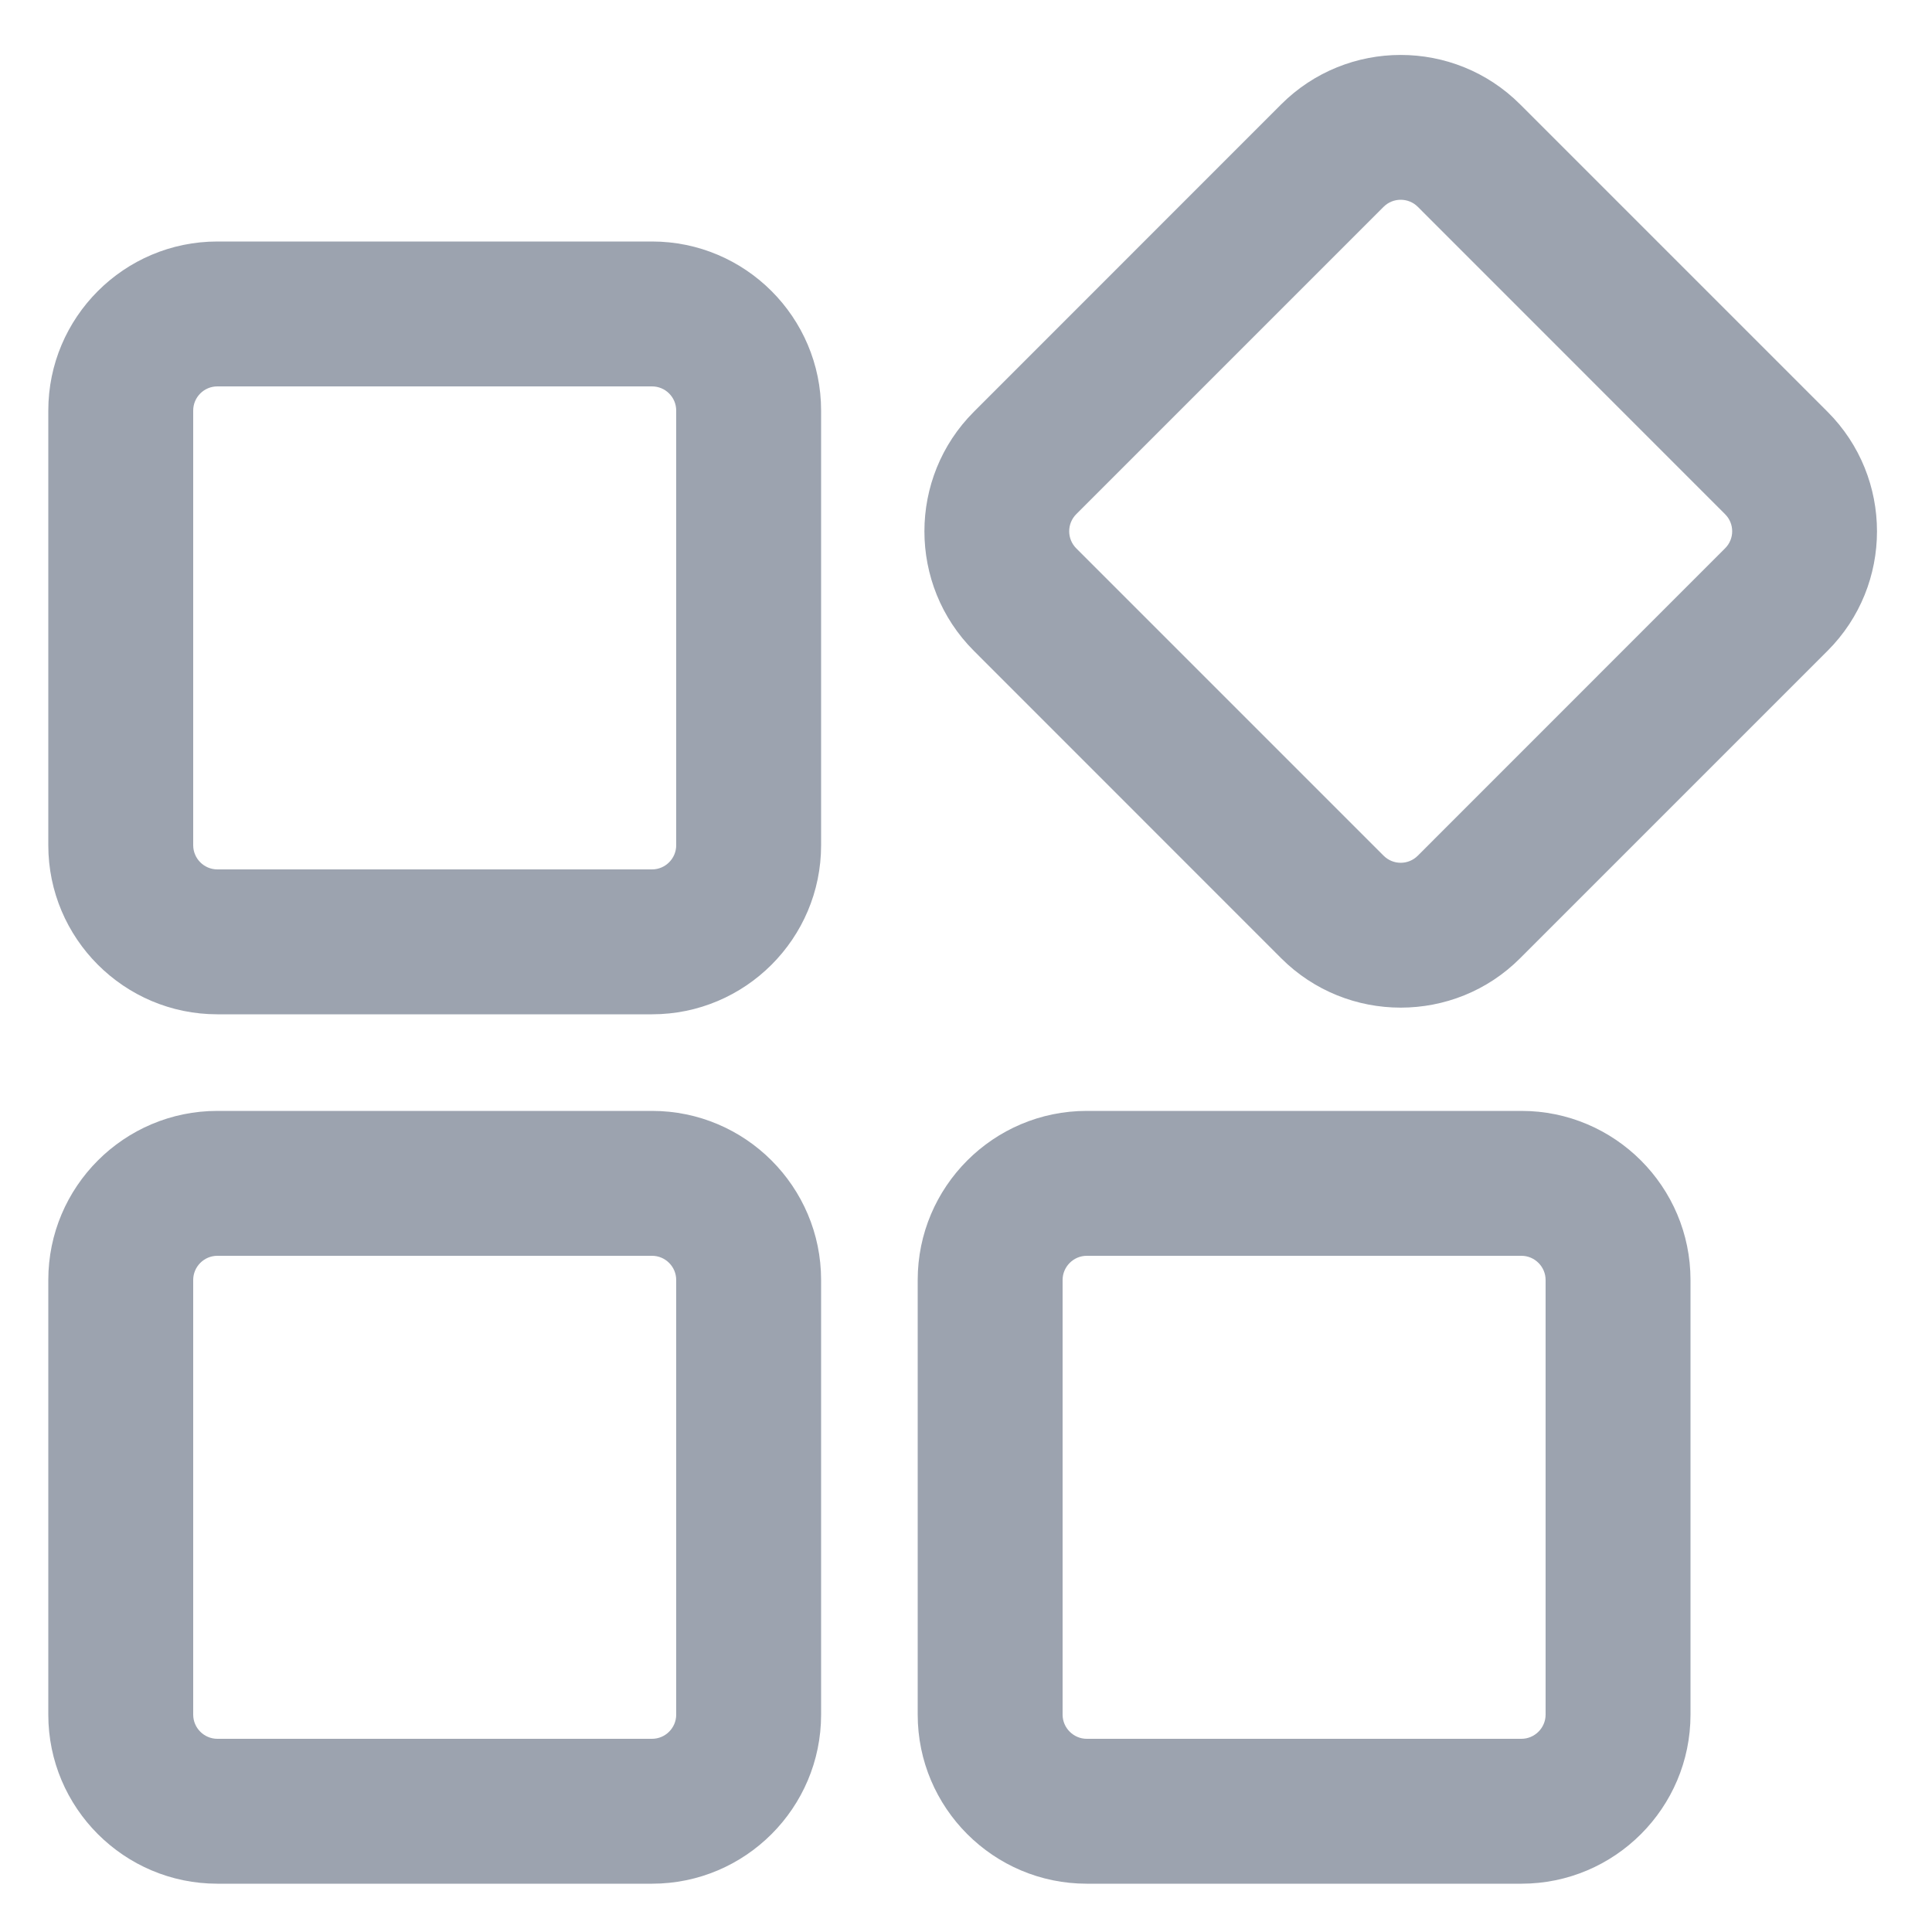 <svg width="20" height="20" viewBox="0 0 20 20" fill="none" xmlns="http://www.w3.org/2000/svg">
<path d="M6.75 10.5H2.25C1.285 10.5 0.5 9.715 0.5 8.75V4.25C0.5 3.285 1.285 2.5 2.25 2.5H6.75C7.715 2.5 8.5 3.285 8.5 4.25V8.75C8.5 9.715 7.715 10.5 6.75 10.5ZM2.25 4C2.112 4 2 4.112 2 4.25V8.75C2 8.887 2.112 9 2.25 9H6.75C6.888 9 7 8.887 7 8.75V4.25C7 4.112 6.888 4 6.75 4H2.25ZM6.75 19.5H2.25C1.285 19.5 0.5 18.715 0.5 17.75V13.25C0.5 12.285 1.285 11.5 2.25 11.5H6.75C7.715 11.5 8.5 12.285 8.5 13.25V17.75C8.5 18.715 7.715 19.5 6.75 19.5ZM2.25 13C2.112 13 2 13.113 2 13.25V17.75C2 17.887 2.112 18 2.25 18H6.75C6.888 18 7 17.887 7 17.75V13.25C7 13.113 6.888 13 6.75 13H2.25ZM15.75 19.5H11.25C10.285 19.5 9.5 18.715 9.5 17.75V13.25C9.5 12.285 10.285 11.5 11.25 11.5H15.75C16.715 11.5 17.5 12.285 17.5 13.25V17.75C17.5 18.715 16.715 19.5 15.75 19.5ZM11.25 13C11.113 13 11 13.113 11 13.25V17.75C11 17.887 11.113 18 11.25 18H15.75C15.887 18 16 17.887 16 17.75V13.25C16 13.113 15.887 13 15.75 13H11.25ZM14.5 10.431C14.052 10.431 13.604 10.261 13.262 9.919L10.081 6.737C9.399 6.055 9.399 4.945 10.081 4.263L13.262 1.081C13.945 0.398 15.055 0.398 15.737 1.081L18.919 4.263C19.601 4.945 19.601 6.055 18.919 6.737L15.737 9.919C15.396 10.261 14.948 10.431 14.5 10.431ZM14.5 2.068C14.436 2.068 14.372 2.092 14.323 2.141L11.141 5.323C11.044 5.42 11.044 5.579 11.141 5.676L14.323 8.858C14.421 8.956 14.579 8.956 14.677 8.858L17.858 5.676C17.956 5.579 17.956 5.42 17.858 5.323L14.677 2.141C14.628 2.092 14.564 2.068 14.5 2.068Z" fill="#9CA3AF"/>
</svg>
